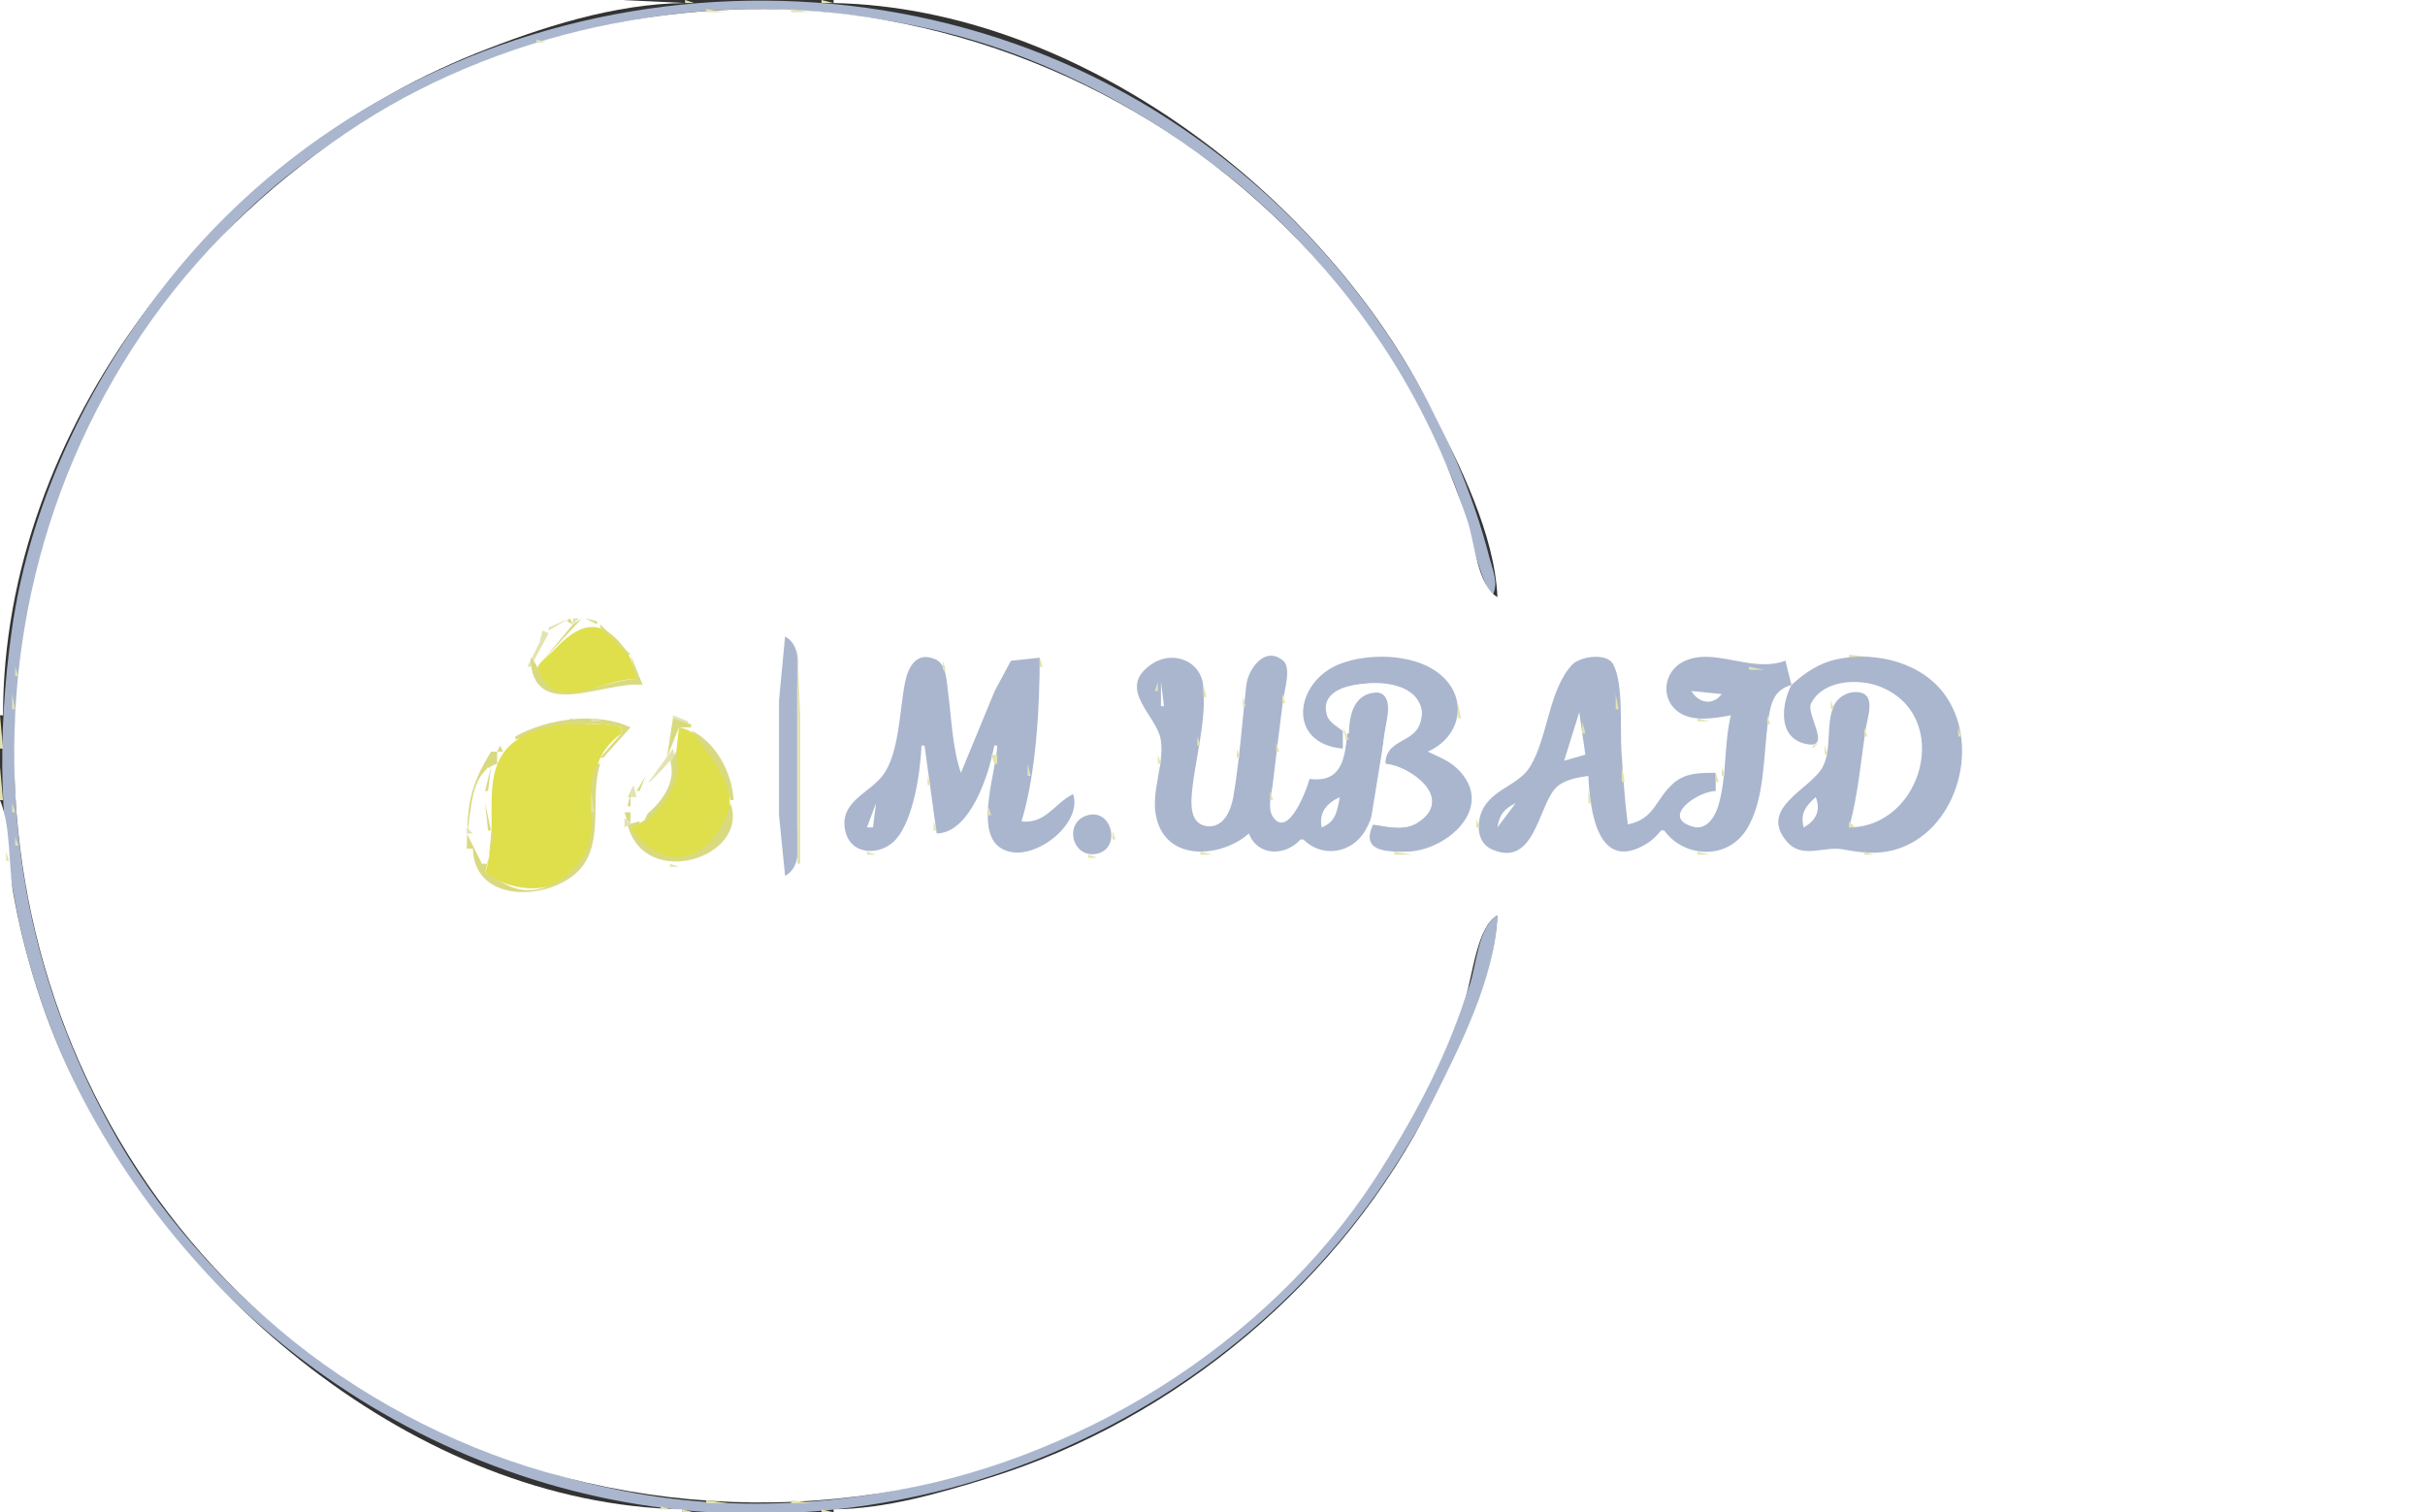 <?xml version="1.0" standalone="yes"?>
<svg xmlns="http://www.w3.org/2000/svg" width="800" height="499">
<rect width="100%" height="100%" fill="#333333" stroke="none"/>
<path style="fill:#ffffff; stroke:none;" d="M0 0L0 236L1 236C1 141.364 71.335 51.867 157 17.6C178.406 9.037 202.72 1.193 226 1L205 0L159 0L0 0z"/>
<path style="fill:#e3e3b2; stroke:none;" d="M226 0L226 1L229 1L226 0z"/>
<path style="fill:#a9b6ce; stroke:none;" d="M494 302C487.678 305.681 487.082 318.364 484.83 325C478.386 343.992 470.213 361.852 459.797 379C431.245 426.009 384.995 463.602 333 481.656C292.4 495.753 248.348 500.28 206 491.999C168.807 484.727 134.681 469.995 104 447.706C78.075 428.873 54.861 403.827 38.85 376C-17.974 277.237 -2.489 157.303 76.09 75.015C91.469 58.908 110.738 45.446 130 34.428C155.447 19.871 183.168 10.845 212 6.08C243.705 0.841 275.704 2.561 307 9.576C342.161 17.458 374.656 34.419 403 56.349C437.114 82.745 461.393 117.874 478.691 157C484.348 169.793 485.797 184.643 492 197C494.702 193.117 492.48 188.31 491.37 184C488.555 173.067 484.859 162.376 480.421 152C460.787 106.09 427.824 66.875 386 39.657C282.693 -27.574 138.596 -7.217 59.285 88C31.107 121.83 10.058 164.096 3.87 208C-0.984 242.437 -0.591 277.047 7.895 311C31.411 405.089 110.804 478.406 206 495.576C307.244 513.836 411.579 466.118 464.449 378C477.389 356.434 492.825 327.714 494 302z"/>
<path style="fill:#e3e3b2; stroke:none;" d="M271 0L271 1L275 1L271 0z"/>
<path style="fill:#ffffff; stroke:none;" d="M275 0L275 1C356.266 2.678 437.029 64.572 472.247 135C481.475 153.454 493.04 175.99 494 197C487.425 193.386 486.48 178.904 484.166 172C477.321 151.579 468.1 131.961 456.166 114C418.348 57.086 359.082 18.709 292 6.614C262.42 1.281 231.454 2.028 202 7.804C172.9 13.511 143.968 24.619 119 40.692C92.444 57.788 68.889 79.283 50.428 105C-24.138 208.874 -5.627 356.096 92 438.576C117.405 460.039 148.028 476.52 180 485.709C215.878 496.021 253.13 498.418 290 492.725C354.727 482.732 417.589 444.123 453.576 389C465.889 370.138 476.346 350.415 483.485 329C485.885 321.799 487.209 305.732 494 302C493.08 323.1 481.509 345.477 472.247 364C443.129 422.229 388.161 468.531 326 487.717C309.741 492.735 292.153 497.858 275 498L275 499L800 499L800 0L275 0z"/>
<path style="fill:#e3e3b2; stroke:none;" d="M218 1L219 2L218 1M281 1L282 2L281 1M210.667 2.333L211.333 2.667L210.667 2.333M288.667 2.333L289.333 2.667L288.667 2.333M205 3L206 4L205 3M233 3L233 4L239 4L233 3M261 3L261 4L267 4L261 3M294.667 3.333L295.333 3.667L294.667 3.333M199.667 4.333L200.333 4.667L199.667 4.333M223 4L224 5L223 4M276.667 4.333L277.333 4.667L276.667 4.333M299.667 4.333L300.333 4.667L299.667 4.333M195 5L196 6L195 5M215.667 5.333L216.333 5.667L215.667 5.333M284.667 5.333L285.333 5.667L284.667 5.333M304.667 5.333L305.333 5.667L304.667 5.333M190.667 6.333L191.333 6.667L190.667 6.333M209 6L210 7L209 6M291 6L292 7L291 6M309 6L310 7L309 6M187 7L188 8L187 7M203 7L204 8L203 7M296.667 7.333L297.333 7.667L296.667 7.333M313 7L314 8L313 7M183 8L184 9L183 8M198 8L199 9L198 8M301.667 8.333L302.333 8.667L301.667 8.333M316.667 8.333L317.333 8.667L316.667 8.333M180 9L181 10L180 9M193.667 9.333L194.333 9.667L193.667 9.333M306 9L307 10L306 9M320 9L321 10L320 9M176 10L177 11L176 10M189 10L190 11L189 10M310.667 10.333L311.333 10.667L310.667 10.333M323 10L324 11L323 10M173 11L174 12L173 11M185.667 11.333L186.333 11.667L185.667 11.333M314 11L315 12L314 11M326 11L327 12L326 11M170 12L171 13L170 12M182 12L183 13L182 12M329.667 12.333L330.333 12.667L329.667 12.333M167 13L168 14L167 13M177 13L177 14L180 14L177 13M321 13L322 14L321 13M332 13L333 14L332 13M164 14L165 15L164 14M324 14L325 15L324 14M335 14L336 15L335 14M162 15L163 16L162 15M172 15L173 16L172 15M327 15L328 16L327 15M338 15L339 16L338 15M159 16L160 17L159 16M169 16L170 17L169 16M330 16L331 17L330 16M341 16L342 17L341 16M157 17L158 18L157 17M166.667 17.333L167.333 17.667L166.667 17.333M333 17L334 18L333 17M343 17L344 18L343 17M154 18L155 19L154 18M164 18L165 19L164 18M336 18L337 19L336 18M345 18L346 19L345 18M152 19L153 20L152 19M161 19L162 20L161 19M338 19L339 20L338 19M348 19L349 20L348 19M149 20L150 21L149 20M158 20L159 21L158 20M341 20L342 21L341 20M350 20L351 21L350 20M147 21L148 22L147 21M156 21L157 22L156 21M343 21L344 22L343 21M145 22L146 23L145 22M154 22L155 23L154 22M346 22L347 23L346 22M355 22L356 23L355 22M143 23L144 24L143 23M151 23L152 24L151 23M348 23L349 24L348 23M357 23L358 24L357 23M149 24L150 25L149 24M350.667 24.333L351.333 24.667L350.667 24.333M359 24L360 25L359 24M139 25L140 26L139 25M146.667 25.333L147.333 25.667L146.667 25.333M352 25L353 26L352 25M361 25L362 26L361 25M145 26L146 27L145 26M355 26L356 27L355 26M363 26L364 27L363 26M135 27L136 28L135 27M357 27L358 28L357 27M365 27L366 28L365 27M133 28L134 29L133 28M359 28L360 29L359 28M131 29L132 30L131 29M361 29L362 30L361 29M129 30L130 31L129 30M137 30L138 31L137 30M363 30L364 31L363 30M370 30L371 31L370 30M135 31L136 32L135 31M365 31L366 32L365 31M372 31L373 32L372 31M133 32L134 33L133 32M374 32L375 33L374 32M124 33L125 34L124 33M131 33L132 34L131 33M122 34L123 35L122 34M129 34L130 35L129 34M370 34L371 35L370 34M377 34L378 35L377 34M372 35L373 36L372 35M379 35L380 36L379 35M119 36L120 37L119 36M374 36L375 37L374 36M117 37L118 38L117 37M124 37L125 38L124 37M382 37L383 38L382 37M377 38L378 39L377 38M384 38L385 39L384 38M114 39L115 40L114 39M379 39L380 40L379 39M385 39L386 40L385 39M113 40L114 41L113 40M119 40L120 41L119 40M387 40L388 41L387 40M111 41L112 42L111 41M382 41L383 42L382 41M388 41L389 42L388 41M110 42L111 43L110 42M116 42L117 43L116 42M390 42L391 43L390 42M108 43L109 44L108 43M385 43L386 44L385 43M107 44L108 45L107 44M113 44L114 45L113 44M105 45L106 46L105 45M388 45L389 46L388 45M394 45L395 46L394 45M104 46L105 47L104 46M110 46L111 47L110 46M390 46L391 47L390 46M391 47L392 48L391 47M397 47L398 48L397 47M101 48L102 49L101 48M107 48L108 49L107 48M100 49L101 50L100 49M106 49L107 50L106 49M104 50L105 51L104 50M395 50L396 51L395 50M401 50L402 51L401 50M97 51L98 52L97 51M103 51L104 52L103 51M96 52L97 53L96 52M398 52L399 53L398 52M95 53L96 54L95 53M399 53L400 54L399 53M405 53L406 54L405 53M99 54L100 55L99 54M406 54L407 55L406 54M92 55L93 56L92 55M91 56L92 57L91 56M403 56L404 57L403 56M409 56L410 57L409 56M404 57L405 58L404 57M89 58L90 59L89 58M94 58L95 59L94 58M411 58L412 59L411 58M93 59L94 60L93 59M407 59L408 60L407 59M412 59L413 60L412 59M86 60L87 61L86 60M408 60L409 61L408 60M413 60L414 61L413 60M85 61L86 62L85 61M409 61L410 62L409 61M414 61L415 62L414 61M84 62L85 63L84 62M89 62L90 63L89 62M410 62L411 63L410 62M83 63L84 64L83 63M88 63L89 64L88 63M82 64L83 65L82 64M87 64L88 65L87 64M413 64L414 65L413 64M418 64L419 65L418 64M86 65L87 66L86 65M414 65L415 66L414 65M419 65L420 66L419 65M415 66L416 67L415 66M420 66L421 67L420 66M416 67L417 68L416 67M421 67L422 68L421 67M78 68L79 69L78 68M417 68L418 69L417 68M422 68L423 69L422 68M418 69L419 70L418 69M423 69L424 70L423 69M80 70L81 71L80 70M419 70L420 71L419 70M424 70L425 71L424 70M79 71L80 72L79 71M420 71L421 72L420 71M425 71L426 72L425 71M73 72L74 73L73 72M78 72L79 73L78 72M421 72L422 73L421 72M426 72L427 73L426 72M72 73L73 74L72 73M77 73L78 74L77 73M422 73L423 74L422 73M427 73L428 74L427 73M76 74L77 75L76 74M423 74L424 75L423 74M428 74L429 75L428 74M75 75L76 76L75 75M424 75L425 76L424 75M429 75L430 76L429 75M70 76L71 77L70 76M74 76L75 77L74 76M425 76L426 77L425 76M430 76L431 77L430 76M73 77L74 78L73 77M426 77L427 78L426 77M431 77L432 78L431 77M427 78L428 79L427 78M432 78L433 79L432 78M428 79L429 80L428 79M433 79L434 80L433 79M429 80L430 81L429 80M434 80L435 81L434 80M430 81L431 82L430 81M431 82L432 83L431 82M63 83L64 84L63 83M432 83L433 84L432 83M62 84L63 85L62 84M67 84L68 85L67 84M433 84L434 85L433 84M61 85L62 86L61 85M66 85L67 86L66 85M434 85L435 86L434 85M65 86L66 87L65 86M439 86L440 87L439 86M64 87L65 88L64 87M440 87L441 88L440 87M63 88L64 89L63 88M441 88L442 89L441 88M437 89L438 90L437 89M57 90L58 91L57 90M438 90L439 91L438 90M56 91L57 92L56 91M439 91L440 92L439 91M443 91L444 92L443 91M60 92L61 93L60 92M444 92L445 93L444 92M59 93L60 94L59 93M445 93L446 94L445 93M54 94L55 95L54 94M441 94L442 95L441 94M53 95L54 96L53 95M442 95L443 96L442 95M52 96L53 97L52 96M443 96L444 97L443 96M56 97L57 98L56 97M444 97L445 98L444 97M448 97L449 98L448 97M55 98L56 99L55 98M449 98L450 99L449 98M50 99L51 100L50 99M49 100L50 101L49 100M446 100L447 101L446 100M447 101L448 102L447 101M451 101L452 102L451 101M52 102L53 103L52 102M452 102L453 103L452 102M47 103L48 104L47 103M46 104L47 105L46 104M449 104L450 105L449 104M454 105L455 106L454 105M49 106L50 107L49 106M44 107L45 108L44 107M451 107L452 108L451 107M452 108L453 109L452 108M456 108L457 109L456 108M47 109L48 110L47 109M457 109L458 110L457 109M42 110L43 111L42 110M45.333 111.667L45.667 112.333L45.333 111.667M454 111L455 112L454 111M458 111L459 112L458 111M459.333 112.667L459.667 113.333L459.333 112.667M40 113L41 114L40 113M44 113L45 114L44 113M455 113L456 114L455 113M456 114L457 115L456 114M460 114L461 115L460 114M43 115L44 116L43 115M38 116L39 117L38 116M42 116L43 117L42 116M458 117L459 118L458 117M462 117L463 118L462 117M37 118L38 119L37 118M41 118L42 119L41 118M459 119L460 120L459 119M463 119L464 120L463 119M35 121L36 122L35 121M39 121L40 122L39 121M461 122L462 123L461 122M465 122L466 123L465 122M34 123L35 124L34 123M38 123L39 124L38 123M462 124L463 125L462 124M466 124L467 125L466 124M37 125L38 126L37 125M467 125L468 126L467 125M32 126L33 127L32 126M36 126L37 127L36 126M464 127L465 128L464 127M468 127L469 128L468 127M31 128L32 129L31 128M35 128L36 129L35 128M465 129L466 130L465 129M469 129L470 130L469 129M30 130L31 131L30 130M34 130L35 131L34 130M466 131L467 132L466 131M470 131L471 132L470 131M29 132L30 133L29 132M33 132L34 133L33 132M32 133L33 134L32 133M471 133L472 134L471 133M28 134L29 135L28 134M468 135L469 136L468 135M472 135L473 136L472 135M473 137L474 138L473 137M474 139L475 140L474 139M471 140L472 141L471 140M475 141L476 142L475 141M24 142L25 143L24 142M472 143L473 144L472 143M476 143L477 144L476 143M23 144L24 145L23 144M26 145L27 146L26 145M477 145L478 146L477 145M22 146L23 147L22 146M474 147L475 148L474 147M478 147L479 148L478 147M21 148L22 149L21 148M25 148L26 149L25 148M475 149L476 150L475 149M479 149L480 150L479 149M24 150L25 151L24 150M20 151L21 152L20 151M480 152L481 153L480 152M19 153L20 154L19 153M477 154L478 155L477 154M481 154L482 155L481 154M18 155L19 156L18 155M22 155L23 156L22 155M478 156L479 157L478 156M21 157L22 158L21 157M17 158L18 159L17 158M479 158L480 159L479 158M483 159L484 160L483 159M16 160L17 161L16 160M20 160L21 161L20 160M480 161L481 162L480 161M484 162L485 163L484 162M15 163L16 164L15 163M19 163L20 164L19 163M481 164L482 165L481 164M485 164L486 165L485 164M18 165L19 166L18 165M14 166L15 167L14 166M482 167L483 168L482 167M17 168L18 169L17 168M13 169L14 170L13 169M483 169L484 170L483 169M487 170L488 171L487 170M16 171L17 172L16 171M12 172L13 173L12 172M484.333 172.667L484.667 173.333L484.333 172.667M15 174L16 175L15 174M488 174L489 175L488 174M11 175L12 176L11 175M489.333 176.667L489.667 177.333L489.333 176.667M14 177L15 178L14 177M10 178L11 179L10 178M486 179L487 180L486 179M13.333 180.667L13.667 181.333L13.333 180.667M490 180L491 181L490 180M9 182L10 183L9 182M487 182L488 183L487 182M491.333 183.667L491.667 184.333L491.333 183.667M12 184L13 185L12 184M8 185L9 186L8 185M488 186L489 187L488 186M11 188L12 189L11 188M492 188L493 189L492 188M7 190L8 191L7 190M489 190L490 191L489 190M493.333 191.667L493.667 192.333L493.333 191.667M10 192L11 193L10 192M6.333 193.667L6.667 194.333L6.333 193.667M490.333 194.667L490.667 195.333L490.333 194.667M9.333 196.667L9.667 197.333L9.333 196.667M491 196L492 197L491 196M493 196L494 197L493 196M5 198L6 199L5 198M8 201L9 202L8 201M4 203L5 204L4 203M181 207L181 208L188 204L181 207z"/>
<path style="fill:#d9da80; stroke:none;" d="M188 204L187 205L189 206L179 218L192 204L189 206L188 204z"/>
<path style="fill:#e3e3b2; stroke:none;" d="M189 204L189 206L191 204L189 204M192.333 204.667L192.667 205.333L192.333 204.667z"/>
<path style="fill:#d9da80; stroke:none;" d="M193 204L197 206L197 205L193 204z"/>
<path style="fill:#e3e3b2; stroke:none;" d="M195 204L196 205L195 204z"/>
<path style="fill:#d9da80; stroke:none;" d="M184 205L185 206L184 205z"/>
<path style="fill:#e3e3b2; stroke:none;" d="M197.667 205.333L198.333 205.667L197.667 205.333M7.333 206.667L7.667 207.333L7.333 206.667z"/>
<path style="fill:#d9da80; stroke:none;" d="M183 206L184 207L183 206z"/>
<path style="fill:#ffffff; stroke:none;" d="M176 218L188 206C181.545 207.919 178.534 211.956 176 218z"/>
<path style="fill:#e3e3b2; stroke:none;" d="M188 206L189 207L188 206z"/>
<path style="fill:#dedf4b; stroke:none;" d="M210 224C209.388 220.459 208.299 217.129 206.164 214.171C197.985 202.833 190.509 206.031 182.389 214.872C180.761 216.644 177.428 218.558 177.059 221.128C176.365 225.969 183.189 228.769 187 228.816C194.857 228.912 201.747 224.005 210 224z"/>
<path style="fill:#d9da80; stroke:none;" d="M198 206L198 207L207 216L208 216L198 206z"/>
<path style="fill:#e3e3b2; stroke:none;" d="M187 207L188 208L187 207M201 207L202 208L201 207M179 208L178 212L174 220L175 220L181 209L179 208z"/>
<path style="fill:#d9da80; stroke:none;" d="M180.667 208.333L181.333 208.667L180.667 208.333z"/>
<path style="fill:#e3e3b2; stroke:none;" d="M186 208L187 209L186 208M202 208L203 209L202 208M3.333 209.667L3.667 210.333L3.333 209.667M185 209L186 210L185 209z"/>
<path style="fill:#d9da80; stroke:none;" d="M178.667 210.333L179.333 210.667L178.667 210.333z"/>
<path style="fill:#e3e3b2; stroke:none;" d="M184 210L185 211L184 210M204 210L205 211L204 210M258 210L259 211L258 210z"/>
<path style="fill:#a9b6ce; stroke:none;" d="M259 210L257 231L257 269L259 289C264.621 285.901 263 278.644 263 273L263 227C263 221.193 264.8 213.198 259 210z"/>
<path style="fill:#e3e3b2; stroke:none;" d="M261 210L262 211L261 210z"/>
<path style="fill:#d9da80; stroke:none;" d="M177 211L178 212L177 211z"/>
<path style="fill:#e3e3b2; stroke:none;" d="M205 211L206 212L205 211M262 211L263 212L262 211M206 212L207 213L206 212M257 212L258 213L257 212M6 213L7 214L6 213z"/>
<path style="fill:#d9da80; stroke:none;" d="M177 213L178 214L177 213z"/>
<path style="fill:#e3e3b2; stroke:none;" d="M263 213L263 285L264 285L264 236L263 213M181 214L182 215L181 214M207 214L208 215L207 214M2.333 215.667L2.667 216.333L2.333 215.667z"/>
<path style="fill:#d9da80; stroke:none;" d="M175 215L176 216L175 215M208 216L210 224C201.706 224.001 189.151 231.498 182.008 227.141C177.618 224.463 178.399 219.792 175 217C175.522 238.608 199.742 224.451 212 226L208 216z"/>
<path style="fill:#e3e3b2; stroke:none;" d="M610 216L610 217L618 217L610 216M178 217L179 218L178 217M209 217L210 218L209 217M300 217L301 218L300 217z"/>
<path style="fill:#a9b6ce; stroke:none;" d="M304 246L305 246L309 275C320.015 274.869 326.278 255.658 328 246L329 246C328.649 254.177 321.87 273.243 329.395 279.258C338.635 286.645 357.621 272.366 354 262C347.813 265.128 344.807 272.011 337 271C341.803 255.195 342.989 233.533 343 217L333.498 218.028L328.15 228L317 255C314.099 246.432 313.92 236.925 312.718 228C312.276 224.725 312.204 219.214 308.721 217.603C302.482 214.718 299.651 219.925 298.601 225C296.783 233.786 296.728 248.515 291.272 255.79C286.809 261.741 276.853 264.477 278.817 273.999C280.557 282.436 290.707 282.529 295.606 276.891C301.444 270.173 303.622 254.68 304 246z"/>
<path style="fill:#e3e3b2; stroke:none;" d="M310 217L311 218L310 217M332 217L333 218L332 217M343 217L343 220L344 220L343 217M382 217L383 218L382 217z"/>
<path style="fill:#a9b6ce; stroke:none;" d="M412 275C414.825 282.557 424.074 282.582 429 277L430 277C436.202 283.19 446.044 281.6 450.442 273.96C455.485 265.2 455.312 251.835 456.729 242C457.295 238.071 460.253 228.878 453.942 228.403C437.168 227.141 452.46 259.692 432 257C431.241 260.195 425.056 276.792 420.028 269.663C418 266.789 419.467 262.157 419.845 259C420.962 249.665 422.067 240.323 423.282 231C423.674 227.985 426.058 220.319 423.357 218.028C417.231 212.831 411.751 220.881 411.167 226C409.763 238.299 408.935 250.79 406.854 263C406.103 267.407 403.577 273.385 398.019 272.573C392.467 271.763 392.84 265.191 393.261 261.015C394.404 249.676 398.166 237.399 396.891 226C395.976 217.817 386.726 214.599 380.108 219.009C367.738 227.253 381.85 236.009 382.971 244.3C384.124 252.827 379.448 261.424 381.533 270C385.079 284.588 403.125 282.911 412 275z"/>
<path style="fill:#e3e3b2; stroke:none;" d="M391 217L392 218L391 217M415 217L416 218L415 217M424 217L425 218L424 217M446 217L447 218L446 217z"/>
<path style="fill:#a9b6ce; stroke:none;" d="M443 247L443 240C436.414 237.686 436.206 232.008 442.044 228.144C449.414 223.267 470.615 223.924 468.867 236.999C467.718 245.588 457.295 243.125 457 252C466.168 252.755 480.103 264.591 466.906 271.821C462.814 274.063 457.316 272.801 453 272C448.794 280.934 457.152 281.08 464 280.996C477.299 280.834 493.909 266.162 480.66 253.529C477.951 250.947 474.325 249.583 471 248C482.448 242.961 484.69 229.355 473.985 221.649C465.673 215.666 451.244 215.45 442 219.069C427.037 224.928 424.34 245.358 443 247z"/>
<path style="fill:#e3e3b2; stroke:none;" d="M462.667 217.333L463.333 217.667L462.667 217.333z"/>
<path style="fill:#a9b6ce; stroke:none;" d="M524 256C524.47 266.959 526.912 288.128 542.982 278.522C545.067 277.275 546.477 275.839 548 274L549 274C555.503 282.958 569.542 283.872 576.005 273.96C582.49 264.015 581.634 248.395 583.424 237C584.272 231.604 585.378 227.617 591 226C587.644 232.409 586.334 243.615 595.982 245.508C604.543 247.187 595.675 235.705 597.476 232.093C601.328 224.369 612.951 223.759 620 226.468C644.403 235.847 634.479 272.932 610 273C613.025 262.235 613.857 251.01 615.59 240C616.108 236.711 618.668 229.657 613.852 228.524C610.273 227.682 606.291 229.741 604.893 233.058C602.317 239.168 604.34 246.809 601.436 252.787C597.78 260.314 579.681 266.428 589.573 277.772C594.606 283.544 601.749 279.065 608 280.246C613.761 281.335 619.218 282.009 625 280.404C645.086 274.83 653.572 247.051 642.147 230.001C634.524 218.626 618.887 214.764 606 217.518C600.039 218.791 595.425 221.964 591 226L589 218C577.544 222.27 565.148 213.077 555.044 218.457C548.578 221.9 547.754 231.053 554.058 235.142C558.872 238.264 565.731 236.978 571 236C568.662 245.793 569.742 256.354 566.826 265.999C565.775 269.476 562.984 274 558.62 272.802C547.499 269.747 560.08 261.054 566 261L566 255C560.972 255.003 556.153 254.896 552.109 258.394C546.134 263.564 545.969 270.265 537 272C535.99 264.006 535.464 256.031 534.911 248C534.4 240.584 535.665 225.569 532.177 219.148C530.051 215.233 521.185 216.599 518.649 219.318C510.846 227.685 510.713 243.214 504.775 252.946C501.23 258.758 493.505 260.091 489.738 266.004C486.969 270.352 486.695 277.845 492.188 280.258C505.934 286.295 507.32 267.073 512.843 260.419C515.406 257.329 520.257 256.553 524 256z"/>
<path style="fill:#e3e3b2; stroke:none;" d="M532.333 217.667L532.667 218.333L532.333 217.667M556 217L557 218L556 217M566 217L567 218L566 217M605 217L606 218L605 217M623 217L624 218L623 217M311 218L311 221L312 221L311 218M380 218L381 219L380 218M393 218L394 219L393 218M412 218L413 219L412 218M443 218L444 219L443 218M467 218L468 219L467 218M518 218L519 219L518 218M554 218L555 219L554 218M569 218L570 219L569 218M587 218L588 219L587 218M589.333 218.667L589.667 219.333L589.333 218.667M602 218L603 219L602 218M626 218L627 219L626 218M210.333 219.667L210.667 220.333L210.333 219.667M394 219L395 220L394 219M440 219L441 220L440 219M470 219L471 220L470 219M552 219L553 220L552 219M572.667 219.333L573.333 219.667L572.667 219.333M585 219L586 220L585 219M599 219L600 220L599 219M5 220L5 223L6 223L5 220M299 220L300 221L299 220M331 220L332 221L331 220M395 220L396 221L395 220M438 220L439 221L438 220M472 220L473 221L472 220M517 220L518 221L517 220M577 220L577 221L582 221L577 220M597 220L598 221L597 220M631 220L632 221L631 220M424 221L425 222L424 221M532 221L533 222L532 221M590 221L591 222L590 221M596 221L597 222L596 221M632.667 221.333L633.333 221.667L632.667 221.333M211 222L212 223L211 222M330 222L331 223L330 222M376 222L377 223L376 222M396 222L397 223L396 222M435 222L436 223L435 222M475 222L476 223L475 222M550 222L551 223L550 222M594 222L595 223L594 222M634 222L635 223L634 222M175 223L176 224L175 223M411 223L412 224L411 223M434 223L435 224L434 223M476 223L477 224L476 223M593 223L594 224L593 223M1.333 224.667L1.667 225.333L1.333 224.667M298.333 224.667L298.667 225.333L298.333 224.667M433 224L434 225L433 224M477 224L478 225L477 224M592 224L593 225L592 224M637 224L638 225L637 224M200.667 225.333L201.333 225.667L200.667 225.333M208 225L209 226L208 225M212 225L213 226L212 225M375 225L376 226L375 225M382 225L381 228L382 228L382 225z"/>
<path style="fill:#ffffff; stroke:none;" d="M383 225L383 233L384 233L383 225z"/>
<path style="fill:#e3e3b2; stroke:none;" d="M384 225L385 226L384 225M432 225L433 226L432 225M448 225L449 226L448 225z"/>
<path style="fill:#ffffff; stroke:none;" d="M444 242L445 242C445.196 232.506 448.632 226.618 459 229L452 272C457.206 272.169 463.118 274.578 467.891 271.258C479.792 262.978 465.461 253.145 457 252L457 245C466.59 244.555 474.714 234.665 463.981 227.854C458.085 224.113 434.244 223.744 437.712 235.892C438.504 238.667 442.011 240.169 444 242z"/>
<path style="fill:#e3e3b2; stroke:none;" d="M457 225L458 226L457 225M478 225L479 226L478 225M515 225L516 226L515 225M549 225L550 226L549 225M591 225L592 226L591 225M617 225L618 226L617 225M638 225L639 226L638 225M177 226L178 227L177 226M312 226L313 227L312 226M342 226L343 227L342 226M397 226L397 230L398 230L397 226M444 226L445 227L444 226M461 226L462 227L461 226M587 226L588 227L587 226M589.667 226.333L590.333 226.667L589.667 226.333M620 226L621 227L620 226M639 226L640 227L639 226M178 227L179 228L178 227M195 227L196 228L195 227M328 227L329 228L328 227M431 227L432 228L431 227M442 227L443 228L442 227M479 227L480 228L479 227M559.667 227.333L560.333 227.667L559.667 227.333M601 227L602 228L601 227M640 227L641 228L640 227M180 228L181 229L180 228M194 228L195 229L194 228M430 228L431 229L430 228M451 228L452 229L451 228M456.667 228.333L457.333 228.667L456.667 228.333M465 228L466 229L465 228M514 228L515 229L514 228M549 228L550 229L549 228z"/>
<path style="fill:#ffffff; stroke:none;" d="M558 228C560.356 232.029 565.006 232.929 568 229L558 228z"/>
<path style="fill:#e3e3b2; stroke:none;" d="M564.667 228.333L565.333 228.667L564.667 228.333M585 228L586 229L585 228M609.667 228.333L610.333 228.667L609.667 228.333M615.667 228.333L616.333 228.667L615.667 228.333M624 228L625 229L624 228M641 228L642 229L641 228M4 229L4 234L5 234L4 229M182 229L183 230L182 229M191 229L192 230L191 229M327 229L328 230L327 229M381.333 229.667L381.667 230.333L381.333 229.667M423 229L423 232L424 232L423 229M439 229L440 230L439 229M458.333 229.667L458.667 230.333L458.333 229.667M466 229L467 230L466 229M480 229L481 230L480 229M533 229L533 234L534 234L533 229M568.333 229.667L568.667 230.333L568.333 229.667M598 229L599 230L598 229M606 229L607 230L606 229M626 229L627 230L626 229M297 230L298 231L297 230M410 230L410 233L411 233L410 230M438 230L439 231L438 230M446.333 230.667L446.667 231.333L446.333 230.667M467 230L468 231L467 230M513 230L514 231L513 230M584 230L585 231L584 230M605 230L606 231L605 230M627 230L628 231L627 230M642 230L643 231L642 230M326 231L327 232L326 231M375 231L376 232L375 231M429 231L430 232L429 231M560 231L561 232L560 231M565 231L566 232L565 231M588 231L589 232L588 231M604 231L604 234L605 234L604 231M628 231L629 232L628 231M384 232L385 235L384 232M437 232L438 233L437 232M481 232L481 237L482 237L481 232M313.333 233.667L313.667 234.333L313.333 233.667M512 233L513 234L512 233M551 233L552 234L551 233M596 233L597 234L596 233M296.333 234.667L296.667 235.333L296.333 234.667M325 234L326 235L325 234M341.333 234.667L341.667 235.333L341.333 234.667M376 234L377 235L376 234M521 234L522 235L521 234M552 234L553 235L552 234M616 234L617 235L616 234M630 234L631 235L630 234M644 234L645 235L644 234M324.333 235.667L324.667 236.333L324.333 235.667M445 235L446 236L445 235M469.333 235.667L469.667 236.333L469.333 235.667z"/>
<path style="fill:#ffffff; stroke:none;" d="M521 235L516 251L523 249L521 235z"/>
<path style="fill:#e3e3b2; stroke:none;" d="M588.333 235.667L588.667 236.333L588.333 235.667M0 236L0 247L1 247L0 236M222 236L222 237L227 239L227 238L222 236M377 236L378 237L377 236M396 236L397 237L396 236M457.333 236.667L457.667 237.333L457.333 236.667M511 236L512 237L511 236M556 236L557 237L556 236M568 236L569 237L568 236M570.333 236.667L570.667 237.333L570.333 236.667M583 236L583 239L584 239L583 236M645.333 236.667L645.667 237.333L645.333 236.667M188 237L188 238L191 238L188 237z"/>
<path style="fill:#d9da80; stroke:none;" d="M170 243L170 244C182.035 240.967 192.225 236.958 205 240L205 242L198 250L199 250L208 240C196.994 234.704 180.327 237.13 170 243z"/>
<path style="fill:#e3e3b2; stroke:none;" d="M195 237L195 238L199 238L195 237z"/>
<path style="fill:#d9da80; stroke:none;" d="M222 237L220 250L224 240L228 240L228 239L222 237z"/>
<path style="fill:#e3e3b2; stroke:none;" d="M378 237L379 238L378 237M422.333 237.667L422.667 238.333L422.333 237.667M437 237L438 238L437 237M520 237L521 238L520 237M560 237L560 238L564 238L560 237M596 237L597 238L596 237M181 238L182 239L181 238M205.667 238.333L206.333 238.667L205.667 238.333M323 238L324 239L323 238M379 238L380 239L379 238M429 238L430 239L429 238M438 238L439 239L438 238M510 238L511 239L510 238M522 238L522 242L523 242L522 238M632 238L633 239L632 238M177 239L178 240L177 239z"/>
<path style="fill:#dedf4b; stroke:none;" d="M160 288C171.889 296.269 189.442 295.295 194.351 279C198.42 265.493 190.803 252.488 205 242L205 240C200.449 238.655 195.726 238.978 191 239.001C186.987 239.02 182.888 239.291 179 240.376C153.568 247.47 166.458 269.806 160 288z"/>
<path style="fill:#e3e3b2; stroke:none;" d="M207.667 239.333L208.333 239.667L207.667 239.333M440 239L441 240L440 239M519 239L520 240L519 239M174 240L175 241L174 240M222.333 240.667L222.667 241.333L222.333 240.667z"/>
<path style="fill:#dedf4b; stroke:none;" d="M224 240C222.35 253.346 222.97 267.126 208 273C214.303 286.238 231.092 287.657 238.431 273.999C243.258 265.017 240.03 254.35 233.794 247.001C230.978 243.682 228.361 240.731 224 240z"/>
<path style="fill:#e3e3b2; stroke:none;" d="M228 240L229 241L228 240M295 240L296 241L295 240M322.333 240.667L322.667 241.333L322.333 240.667M381 240L382 241L381 240M409.333 240.667L409.667 241.333L409.333 240.667M430.333 240.667L430.667 241.333L430.333 240.667M443 240L444 244L445 244L443 240M600 240L601 241L600 240M603 240L604 241L603 240M615 240L615 243L616 243L615 240M646 240L646 243L647 243L646 240M172 241L173 242L172 241M206 241L207 242L206 241z"/>
<path style="fill:#d9da80; stroke:none;" d="M228 241C233.565 248.908 238.967 254.18 241 264L242 264C241.593 255.125 236.212 244.911 228 241z"/>
<path style="fill:#e3e3b2; stroke:none;" d="M230 241L231 242L230 241M314.333 241.667L314.667 242.333L314.333 241.667M382 241L383 242L382 241M509 241L510 242L509 241M601 241L602 242L601 241M170 242L171 243L170 242M205 242L206 243L205 242M231 242L232 243L231 242M383 242L384 243L383 242M431 242L432 243L431 242M466 242L467 243L466 242M518 242L519 243L518 242M590 242L591 243L590 242M633.333 242.667L633.667 243.333L633.333 242.667M167 245L170 244L167 245M203 243L204 244L203 243M232 243L233 244L232 243M321 243L322 244L321 243M340 243L341 244L340 243M395 243L395 246L396 246L395 243M432 243L433 244L432 243M456 243L457 244L456 243M465 243L466 244L465 243M508 243L509 244L508 243M534.333 243.667L534.667 244.333L534.333 243.667M582.333 243.667L582.667 244.333L582.333 243.667M591 243L592 244L591 243z"/>
<path style="fill:#d9da80; stroke:none;" d="M168 244L169 245L168 244z"/>
<path style="fill:#e3e3b2; stroke:none;" d="M202 244L203 245L202 244M233 244L234 245L233 244M294.333 244.667L294.667 245.333L294.333 244.667M329 244L330 245L329 244M433 244L434 245L433 244M462.667 244.333L463.333 244.667L462.667 244.333M592 244L593 245L592 244M165 245L163 248L165 245z"/>
<path style="fill:#d9da80; stroke:none;" d="M166.667 245.333L167.333 245.667L166.667 245.333z"/>
<path style="fill:#e3e3b2; stroke:none;" d="M320 245L321 246L320 245M421 245L421 248L422 248L421 245M435 245L436 246L435 245M457.667 245.333L458.333 245.667L457.667 245.333M517 245L518 246L517 245M569 245L570 246L569 245M594 245L595 246L594 245M600 245L598 246L598 247L600 245M3.333 246.667L3.667 247.333L3.333 246.667z"/>
<path style="fill:#d9da80; stroke:none;" d="M165 246L164 248L166 248L165 246z"/>
<path style="fill:#e3e3b2; stroke:none;" d="M221 246L222 247L221 246M234 246L235 247L234 246M304 246L305 247L304 246M328 246L329 247L328 246M438 246L439 247L438 246M474 246L475 247L474 246M507 246L508 247L507 246M602 246L602 249L603 249L602 246M200 247L201 248L200 247M222 247L214 258L215 258L223 251L222 247M235 247L236 248L235 247M319 247L320 248L319 247z"/>
<path style="fill:#ffffff; stroke:none;" d="M328.333 247.667L328.667 248.333L328.333 247.667z"/>
<path style="fill:#e3e3b2; stroke:none;" d="M408 247L408 250L409 250L408 247M472 247L473 248L472 247z"/>
<path style="fill:#d9da80; stroke:none;" d="M162 248C154.538 260.006 154.18 266.36 154 280L156 280C156.444 298.731 182.498 297.141 191.56 286.535C199.353 277.415 194.482 263.074 198 252L197 252C192.734 260.715 196.454 268.309 194.603 277C192.533 286.716 181.112 295.611 171 293.347C167.029 292.458 163.603 289.762 160 288L163 275L162 275L161 285L159 285L154 275C155.78 267.529 154.801 254.932 164 252L164 248L162 248z"/>
<path style="fill:#e3e3b2; stroke:none;" d="M199 248L200 249L199 248z"/>
<path style="fill:#d9da80; stroke:none;" d="M223 248L212 272C218.606 267.331 226.072 256.57 223 248z"/>
<path style="fill:#e3e3b2; stroke:none;" d="M236 248L237 249L236 248M315.333 248.667L315.667 249.333L315.333 248.667M471 248L472 249L471 248M506.333 248.667L506.667 249.333L506.333 248.667M516 248L517 249L516 248M523 248L524 249L523 248M614 248L615 249L614 248M161 249L162 250L161 249M163 249L164 250L163 249M293.333 249.667L293.667 250.333L293.333 249.667M305 249L306 250L305 249M318 249L319 250L318 249M327 249L328 252L329 252L329 249L327 249M382 249L382 252L383 252L382 249M474 249L475 250L474 249M520 249L521 250L520 249M160 250L161 251L160 250M198 250L199 251L198 250M237 250L238 251L237 250M443.333 250.667L443.667 251.333L443.333 250.667M455.333 250.667L455.667 251.333L455.333 250.667M476 250L477 251L476 250M159 251L160 252L159 251M162 251L160 254L162 251z"/>
<path style="fill:#d9da80; stroke:none;" d="M220 251L221 252L220 251z"/>
<path style="fill:#ffffff; stroke:none;" d="M221 251C214.9 258.64 208.097 261.194 208 272C215.071 268.888 224.01 259.486 221 251z"/>
<path style="fill:#e3e3b2; stroke:none;" d="M238 251L239 252L238 251M303 251L304 252L303 251M326 251L327 252L326 251M394.333 251.667L394.667 252.333L394.333 251.667M478 251L479 252L478 251M505 251L506 252L505 251M581.333 251.667L581.667 252.333L581.333 251.667M633.333 251.667L633.667 252.333L633.333 251.667M158.333 252.667L158.667 253.333L158.333 252.667z"/>
<path style="fill:#d9da80; stroke:none;" d="M218 252L219 253L218 252z"/>
<path style="fill:#e3e3b2; stroke:none;" d="M317 252L318 253L317 252M339 252L339 256L340 256L339 252M460.667 252.333L461.333 252.667L460.667 252.333M479 252L480 253L479 252M0 253L0 264L1 264L0 253z"/>
<path style="fill:#ffffff; stroke:none;" d="M161 253C154.784 262.515 152.284 275.439 160 285C163.345 278.04 161.748 260.863 161 253z"/>
<path style="fill:#d9da80; stroke:none;" d="M162 253L160 261L161 261L162 253z"/>
<path style="fill:#e3e3b2; stroke:none;" d="M197 253L198 254L197 253z"/>
<path style="fill:#d9da80; stroke:none;" d="M217 253L218 254L217 253z"/>
<path style="fill:#e3e3b2; stroke:none;" d="M239 253L240 254L239 253M325 253L326 254L325 253M420.333 253.667L420.667 254.333L420.333 253.667M464.667 253.333L465.333 253.667L464.667 253.333M535 253L535 258L536 258L535 253M568 253L568 256L569 256L568 253M3 254L4 255L3 254M157 254L158 255L157 254z"/>
<path style="fill:#d9da80; stroke:none;" d="M216 254L217 255L216 254z"/>
<path style="fill:#e3e3b2; stroke:none;" d="M292 254L293 255L292 254M316 254L317 255L316 254M466 254L467 255L466 254M504 254L505 255L504 254M601 254L602 255L601 254M613.333 254.667L613.667 255.333L613.333 254.667M646.333 254.667L646.667 255.333L646.333 254.667M159 255L160 256L159 255M221 255L222 256L221 255M302 255L303 256L302 255M324 255L325 256L324 255M468 255L469 256L468 255M482 255L483 256L482 255M556 255L557 256L556 255M566 255L566 258L567 258L566 255M158 256L159 257L158 256M196 256L197 257L196 256z"/>
<path style="fill:#d9da80; stroke:none;" d="M213 256L210 261L211 261L213 256M215 256L216 257L215 256z"/>
<path style="fill:#e3e3b2; stroke:none;" d="M306 256L306 259L307 259L306 256M393 256L394 257L393 256M432 256L433 257L432 256M439 256L440 257L439 256M469 256L470 257L469 256M483 256L484 257L483 256M502 256L503 257L502 256M520 256L521 257L520 256M554 256L555 257L554 256M156 257L157 258L156 257M160 257L161 258L160 257M211 257L212 258L211 257M290 257L291 258L290 257M407.333 257.667L407.667 258.333L407.333 257.667M434 257L435 258L434 257M437 257L438 258L437 257M454 257L455 258L454 257M470 257L471 258L470 257M517 257L518 258L517 257M552 257L553 258L552 257M632 257L633 258L632 257M155 258L156 259L155 258M157 258L158 259L157 258M210 258L211 259L210 258M212 258L213 259L212 258M220 258L221 259L220 258M241 258L242 259L241 258M288 258L289 259L288 258M323 258L324 259L323 258M381.333 258.667L381.667 259.333L381.333 258.667M498 258L499 259L498 258M514 258L515 259L514 258M551 258L552 259L551 258M580 258L581 259L580 258M594 258L595 259L594 258M209 259L207 263L210 263L209 259M211 259L212 260L211 259M301.333 259.667L301.667 260.333L301.333 259.667M327 259L328 260L327 259M393.333 259.667L393.667 260.333L393.333 259.667M431 259L432 260L431 259M471 259L472 260L471 259M484 259L485 260L484 259M496 259L497 260L496 259M512 259L513 260L512 259M550 259L551 260L550 259M593 259L594 260L593 259M645 259L646 260L645 259M154 260L155 261L154 260M156.333 260.667L156.667 261.333L156.333 260.667M285 260L286 261L285 260M322 260L323 261L322 260M549 260L550 261L549 260M592 260L593 261L592 260M631 260L632 261L631 260M160.333 261.667L160.667 262.333L160.333 261.667M195 261L195 268L196 268L195 261M219 261L220 262L219 261M352.667 261.333L353.333 261.667L352.667 261.333M419 261L419 264L420 264L419 261M493 261L494 262L493 261M524 261L524 265L525 265L524 261M558 261L559 262L558 261M591 261L592 262L591 261M612 261L613 262L612 261M155 262L156 263L155 262z"/>
<path style="fill:#d9da80; stroke:none;" d="M208 262L207 266L208 266L208 262z"/>
<path style="fill:#e3e3b2; stroke:none;" d="M321 262L322 263L321 262M354 262L355 263L354 262M430 262L431 263L430 262M441 262L442 263L441 262M485.333 262.667L485.667 263.333L485.333 262.667M492 262L493 263L492 262M511 262L512 263L511 262M548 262L549 263L548 262M556 262L557 263L556 262M567.333 262.667L567.667 263.333L567.333 262.667M590 262L591 263L590 262M600.333 262.667L600.667 263.333L600.333 262.667M630 262L631 263L630 262M644 262L645 263L644 262z"/>
<path style="fill:#d9da80; stroke:none;" d="M160 263L161 264L160 263z"/>
<path style="fill:#e3e3b2; stroke:none;" d="M218 263L219 264L218 263M282 263L283 264L282 263M338 263L339 264L338 263z"/>
<path style="fill:#ffffff; stroke:none;" d="M436 273C440.706 271.2 441.104 267.601 442 263C437.574 265.115 435.079 268 436 273z"/>
<path style="fill:#e3e3b2; stroke:none;" d="M453.333 263.667L453.667 264.333L453.333 263.667M491 263L492 264L491 263M555 263L556 264L555 263M589 263L590 264L589 263z"/>
<path style="fill:#ffffff; stroke:none;" d="M599 263C595.588 266.127 593.875 268.34 595 273C599.033 270.883 600.778 267.371 599 263M0 264L0 499L225 499L225 498C137.265 496.189 54.892 425.968 20.862 349C13.284 331.86 7.749 313.431 4.424 295C2.704 285.462 3.683 272.775 0 264z"/>
<path style="fill:#e3e3b2; stroke:none;" d="M153 264L154 265L153 264M155.333 264.667L155.667 265.333L155.333 264.667M160 264L161 265L160 264M208 264L209 265L208 264M217.333 264.667L217.667 265.333L217.333 264.667M241 264L242 265L241 264M290 264L291 265L290 264M300 264L301 265L300 264M307 264L308 265L307 264M406.333 264.667L406.667 265.333L406.333 264.667M490 264L491 265L490 264M499.667 264.333L500.333 264.667L499.667 264.333M579.333 264.667L579.667 265.333L579.333 264.667M597 264L598 265L597 264M629 264L630 265L629 264M4 265L4 268L5 268L4 265z"/>
<path style="fill:#d9da80; stroke:none;" d="M160 265L161 274L162 274L160 265z"/>
<path style="fill:#e3e3b2; stroke:none;" d="M206 265L208 268L206 265z"/>
<path style="fill:#d9da80; stroke:none;" d="M241 265C236.166 283.441 219.579 289.941 208 273L211 272L211 271L207 272C212.582 294.081 247.377 282.984 241 265z"/>
<path style="fill:#e3e3b2; stroke:none;" d="M280 265L281 266L280 265M288 265L285 269L288 265z"/>
<path style="fill:#ffffff; stroke:none;" d="M289 265L286 273L288 273L289 265z"/>
<path style="fill:#e3e3b2; stroke:none;" d="M320 265L321 266L320 265M349 265L350 266L349 265M355 265L356 266L355 265M437 265L438 266L437 265M441.333 265.667L441.667 266.333L441.333 265.667M489 265L490 266L489 265z"/>
<path style="fill:#ffffff; stroke:none;" d="M494 273L500 265C496.218 266.822 494.643 268.839 494 273z"/>
<path style="fill:#e3e3b2; stroke:none;" d="M554.333 265.667L554.667 266.333L554.333 265.667M588 265L589 266L588 265M595 265L596 266L595 265M628 265L629 266L628 265M216 266L217 267L216 266M326 266L326 269L327 269L326 266M348 266L349 267L348 266M436 266L437 267L436 266M496 266L497 267L496 266M499 266L500 267L499 266M547 266L548 267L547 266M642 266L643 267L642 266M215 267L216 268L215 267M279 267L280 268L279 267M319 267L320 268L319 267M347 267L348 268L347 267M435.333 267.667L435.667 268.333L435.333 267.667M471 267L472 268L471 267M488 267L489 268L488 267M495 267L496 268L495 267M509 267L510 268L509 267M536.333 267.667L536.667 268.333L536.333 267.667M546 267L547 268L546 267M566 267L567 268L566 267M587 267L588 268L587 267M594 267L595 268L594 267M611 267L612 268L611 267z"/>
<path style="fill:#d9da80; stroke:none;" d="M206 268L207 271L208 271L208 268L206 268z"/>
<path style="fill:#e3e3b2; stroke:none;" d="M214 268L215 269L214 268M289 268L290 269L289 268M299.333 268.667L299.667 269.333L299.333 268.667M346 268L347 269L346 268M354 268L355 269L354 268M358 268L359 269L358 268z"/>
<path style="fill:#a9b6ce; stroke:none;" d="M359.015 268.931C350.647 271.041 353.597 283.516 361.956 281.663C369.865 279.909 366.938 266.934 359.015 268.931z"/>
<path style="fill:#e3e3b2; stroke:none;" d="M361 268L362 269L361 268M405 268L406 269L405 268M427 268L428 269L427 268M452 268L453 269L452 268M484 268L485 269L484 268M494 268L495 269L494 268M545 268L546 269L545 268M578 268L579 269L578 268M641 268L642 269L641 268M160.333 269.667L160.667 270.333L160.333 269.667z"/>
<path style="fill:#a9b6ce; stroke:none;" d="M207 269L208 270L207 269z"/>
<path style="fill:#e3e3b2; stroke:none;" d="M213 269L214 270L213 269M241 269L242 270L241 269M278.333 269.667L278.667 270.333L278.333 269.667M318 269L319 270L318 269M353 269L354 270L353 269M356 269L357 270L356 269M364 269L365 270L364 269M393.333 269.667L393.667 270.333L393.333 269.667M498 269L499 270L498 269M554 269L555 270L554 269M593 269L594 270L593 269M599 269L600 270L599 269M640 269L641 270L640 269z"/>
<path style="fill:#a9b6ce; stroke:none;" d="M153.333 270.667L153.667 271.333L153.333 270.667z"/>
<path style="fill:#e3e3b2; stroke:none;" d="M206 270L206 273L208 272L208 271L206 270M211.333 270.667L211.667 271.333L211.333 270.667M337 270L338 271L337 270M343 270L344 271L343 270M355 270L356 271L355 270M365 270L366 271L365 270M381 270L382 271L381 270M404 270L405 271L404 270M419 270L420 271L419 270M440 270L441 271L440 270M469 270L470 271L469 270M487 270L487 273L488 273L487 270M508 270L509 271L508 270M525 270L526 271L525 270M542 270L543 271L542 270M565 270L566 271L565 270M623 270L624 271L623 270M209 271L210 272L209 271M288 271L289 272L288 271M308 271L308 274L309 274L308 271M338 271L339 272L338 271M341 271L342 272L341 271M354 271L355 272L354 271M403 271L404 272L403 271M420 271L421 272L420 271M453 271L454 272L453 271M468 271L469 272L468 271M483 271L484 272L483 271M497 271L498 272L497 271M537 271L538 272L537 271M540 271L541 272L540 271M555 271L556 272L555 271M564 271L565 272L564 271M577 271L578 272L577 271M598 271L599 272L598 271M610 271L610 273L612 273L610 271M621 271L622 272L621 271M240 272L241 273L240 272M285 272L286 273L285 272M298 272L299 273L298 272M326 272L327 273L326 272M351 272L352 273L351 272M395 272L396 273L395 272M401 272L402 273L401 272M435 272L436 273L435 272M438 272L439 273L438 272M451.667 272.333L452.333 272.667L451.667 272.333M455 272L456 273L455 272M466 272L467 273L466 272M507 272L508 273L507 272M556 272L557 273L556 272M563 272L564 273L563 272M594 272L595 273L594 272M597 272L598 273L597 272M617.667 272.333L618.333 272.667L617.667 272.333M638 272L639 273L638 272M1 273L2 274L1 273M154 273L154 275L156 275L154 273M278.333 273.667L278.667 274.333L278.333 273.667M316.333 273.667L316.667 274.333L316.333 273.667M350 273L351 274L350 273M353 273L354 274L353 273M382 273L383 274L382 273z"/>
<path style="fill:#ffffff; stroke:none;" d="M451.333 273.667L451.667 274.333L451.333 273.667z"/>
<path style="fill:#e3e3b2; stroke:none;" d="M559 273L560 274L559 273M576 273L577 274L576 273M161.333 274.667L161.667 275.333L161.333 274.667M207.333 274.667L207.667 275.333L207.333 274.667M239 274L240 275L239 274M297 274L298 275L297 274M349 274L350 275L349 274M367 274L367 277L368 277L367 274M450 274L451 275L450 274M481 274L482 275L481 274M487 274L488 275L487 274M506 274L507 275L506 274M526 274L527 275L526 274M548 274L549 275L548 274M153.333 275.667L153.667 276.333L153.333 275.667M326 275L327 276L326 275M383 275L384 276L383 275M411 275L412 276L411 275M449 275L450 276L449 275M547 275L548 276L547 275M549 275L550 276L549 275M587 275L588 276L587 275M5 276L5 279L6 279L5 276M238 276L239 277L238 276M296 276L297 277L296 276M353.333 276.667L353.667 277.333L353.333 276.667M384 276L385 277L384 276M505 276L506 277L505 276M527 276L528 277L527 276M546 276L547 277L546 276M550 276L551 277L550 276M588 276L589 277L588 276M633 276L634 277L633 276M208 277L209 278L208 277M237 277L238 278L237 277M279 277L280 278L279 277M295 277L296 278L295 277M327 277L328 278L327 277M345 277L346 278L345 277M385 277L386 278L385 277M412 277L413 278L412 277M429 277L430 278L429 277M450.333 277.667L450.667 278.333L450.333 277.667M477 277L478 278L477 277M488 277L489 278L488 277M504 277L505 278L504 277M544 277L545 278L544 277M551 277L552 278L551 277M154 278L155 279L154 278M156 278L157 279L156 278M209 278L210 279L209 278M280 278L281 279L280 278M294 278L295 279L294 278M344 278L345 279L344 278M366 278L367 279L366 278M386 278L387 279L386 278M428 278L429 279L428 278M446 278L447 279L446 278M489 278L490 279L489 278M528 278L529 279L528 278M543 278L544 279L543 278M552 278L553 279L552 278M571 278L572 279L571 278M589 278L590 279L589 278M630 278L631 279L630 278M235 279L236 280L235 279M281 279L282 280L281 279M293 279L294 280L293 279M328 279L329 280L328 279M342 279L343 280L342 279M354 279L355 280L354 279M388 279L389 280L388 279M406 279L407 280L406 279M414 279L415 280L414 279M432 279L433 280L432 279M445 279L446 280L445 279M451 279L452 280L451 279M473 279L474 280L473 279M502 279L503 280L502 279M529 279L530 280L529 279M541 279L542 280L541 279M553 279L554 280L553 279M570 279L571 280L570 279M590 279L591 280L590 279M604 279L605 280L604 279M606 279L607 280L606 279M627.667 279.333L628.333 279.667L627.667 279.333M154.667 280.333L155.333 280.667L154.667 280.333M195 280L196 281L195 280M210 280L211 281L210 280M234 280L235 281L234 280M282 280L283 281L282 280M291 280L292 281L291 280M330 280L331 281L330 280M340 280L341 281L340 280M355 280L356 281L355 280M365 280L366 281L365 280M390 280L391 281L390 280M403.667 280.333L404.333 280.667L403.667 280.333M415 280L416 281L415 280M425 280L426 281L425 280M434 280L435 281L434 280M443 280L444 281L443 280M453 280L454 281L453 280M470 280L471 281L470 280M491 280L492 281L491 280M500 280L501 281L500 280M531 280L532 281L531 280M539 280L540 281L539 280M555.667 280.333L556.333 280.667L555.667 280.333M592 280L593 281L592 280M601.667 280.333L602.333 280.667L601.667 280.333M608 280L609 281L608 280M625 280L626 281L625 280M2 281L2 284L3 284L2 281M157 281L158 282L157 281M211 281L212 282L211 281M233 281L234 282L233 281M286 281L286 282L289 282L286 281M334.667 281.333L335.333 281.667L334.667 281.333M356 281L357 282L356 281M364 281L365 282L364 281M396 281L396 282L400 282L396 281M419.667 281.333L420.333 281.667L419.667 281.333M460 281L460 282L466 282L460 281M494.667 281.333L495.333 281.667L494.667 281.333M560 281L560 282L564 282L560 281M612.667 281.333L613.333 281.667L612.667 281.333M615 281L615 282L618 282L615 281M619.667 281.333L620.333 281.667L619.667 281.333M155 282L156 283L155 282M161 282L162 283L161 282M194 282L195 283L194 282M213 282L214 283L213 282M232 282L233 283L232 282M359 282L359 283L362 283L359 282M158 283L159 284L158 283M214 283L215 284L214 283M230 283L231 284L230 283M156 284L157 285L156 284M160 284L161 285L160 284M193 284L194 285L193 284M216.667 284.333L217.333 284.667L216.667 284.333M227 284L228 285L227 284M6 285L7 286L6 285M157 285L158 286L157 285M192 285L193 286L192 285M221 285L221 286L224 286L221 285M257 286L258 287L257 286M158 287L159 288L158 287M190 287L191 288L190 287M262 287L263 288L262 287M159 288L160 289L159 288M189 288L190 289L189 288M258 288L259 289L258 288M261 288L262 289L261 288M3 289L4 290L3 289M160 289L161 290L160 289M7.333 290.667L7.667 291.333L7.333 290.667M161 290L162 291L161 290M187 290L188 291L187 290M162 291L163 292L162 291M186 291L187 292L186 291M164 292L165 293L164 292M184 292L185 293L184 292M166 293L167 294L166 293M182 293L183 294L182 293M4.333 294.667L4.667 295.333L4.333 294.667M169 294L170 295L169 294M176 294L177 295L176 294M178.667 294.333L179.333 294.667L178.667 294.333M8 297L9 298L8 297M5.333 299.667L5.667 300.333L5.333 299.667M9 301L10 302L9 301M491 302L492 303L491 302M490.333 303.667L490.667 304.333L490.333 303.667M6.333 304.667L6.667 305.333L6.333 304.667M10 306L11 307L10 306M493 307L494 308L493 307M489 308L490 309L489 308M7 309L8 310L7 309M11 310L12 311L11 310M492.333 310.667L492.667 311.333L492.333 310.667M488 312L489 313L488 312M8 313L9 314L8 313M12 314L13 315L12 314M491.333 314.667L491.667 315.333L491.333 314.667M9 316L10 317L9 316M487 316L488 317L487 316M13.333 317.667L13.667 318.333L13.333 317.667M490 318L491 319L490 318M486.333 319.667L486.667 320.333L486.333 319.667M10 320L11 321L10 320M14 321L15 322L14 321M489.333 321.667L489.667 322.333L489.333 321.667M485 322L486 323L485 322M11 323L12 324L11 323M15 324L16 325L15 324M484.333 325.667L484.667 326.333L484.333 325.667M488 325L489 326L488 325M12 326L13 327L12 326M16 327L17 328L16 327M487 328L488 329L487 328M13 329L14 330L13 329M17 330L18 331L17 330M482 331L483 332L482 331M486 331L487 332L486 331M14 332L15 333L14 332M18 333L19 334L18 333M481 334L482 335L481 334M485 334L486 335L485 334M15 335L16 336L15 335M484 336L485 337L484 336M480 337L481 338L480 337M16 338L17 339L16 338M20 338L21 339L20 338M483 339L484 340L483 339M17 340L18 341L17 340M21 341L22 342L21 341M482 341L483 342L482 341M478 342L479 343L478 342M18 343L19 344L18 343M22 343L23 344L22 343M481 344L482 345L481 344M19 345L20 346L19 345M23 345L24 346L23 345M480 346L481 347L480 346M20.333 347.667L20.667 348.333L20.333 347.667M476 347L477 348L476 347M24 348L25 349L24 348M475 349L476 350L475 349M479 349L480 350L479 349M21 350L22 351L21 350M25 350L26 351L25 350M474 351L475 352L474 351M478 351L479 352L478 351M22 352L23 353L22 352M26 352L27 353L26 352M473.333 353.667L473.667 354.333L473.333 353.667M477 353L478 354L477 353M23 354L24 355L23 354M27 354L28 355L27 354M472 355L473 356L472 355M476 355L477 356L476 355M24 356L25 357L24 356M475 357L476 358L475 357M471 358L472 359L471 358M26 360L27 361L26 360M470 360L471 361L470 360M473 361L474 362L473 361M472 363L473 364L472 363M32.333 364.667L32.667 365.333L32.333 364.667M471 365L472 366L471 365M29 366L30 367L29 366M33 366L34 367L33 366M466 367L467 368L466 367M470 367L471 368L470 367M30 368L31 369L30 368M34 368L35 369L34 368M465 369L466 370L465 369M469 369L470 370L469 369M31 370L32 371L31 370M35 370L36 371L35 370M464 371L465 372L464 371M468 371L469 372L468 371M32 372L33 373L32 372M33 373L34 374L33 373M37 373L38 374L37 373M467 373L468 374L467 373M462 374L463 375L462 374M466 374L467 375L466 374M34 375L35 376L34 375M38 375L39 376L38 375M461 376L462 377L461 376M465 376L466 377L465 376M35 377L36 378L35 377M39 377L40 378L39 377M460 377L461 378L460 377M464 377L465 378L464 377M459 379L460 380L459 379M463 379L464 380L463 379M37 380L38 381L37 380M41 380L42 381L41 380M458 381L459 382L458 381M462 381L463 382L462 381M38 382L39 383L38 382M42 382L43 383L42 382M43 383L44 384L43 383M456 384L457 385L456 384M460 384L461 385L460 384M40 385L41 386L40 385M455 385L456 386L455 385M45 386L46 387L45 386M459 386L460 387L459 386M454 387L455 388L454 387M458 387L459 388L458 387M42 388L43 389L42 388M47 389L48 390L47 389M457 389L458 390L457 389M452 390L453 391L452 390M456 390L457 391L456 390M44 391L45 392L44 391M49 392L50 393L49 392M450 393L451 394L450 393M454 393L455 394L454 393M46 394L47 395L46 394M449 394L450 395L449 394M47 395L48 396L47 395M52 396L53 397L52 396M447 397L448 398L447 397M451 397L452 398L451 397M49 398L50 399L49 398M446 398L447 399L446 398M50 399L51 400L50 399M54 399L55 400L54 399M55 400L56 401L55 400M449 400L450 401L449 400M56 401L57 402L56 401M448 401L449 402L448 401M52 402L53 403L52 402M443 402L444 403L443 402M53 403L54 404L53 403M442 403L443 404L442 403M58 404L59 405L58 404M59 405L60 406L59 405M445 405L446 406L445 405M56 407L57 408L56 407M439 407L440 408L439 407M57 408L58 409L57 408M438 408L439 409L438 408M58 409L59 410L58 409M437 409L438 410L437 409M442 409L443 410L442 409M63 410L64 411L63 410M441 410L442 411L441 410M64 411L65 412L64 411M440 411L441 412L440 411M65 412L66 413L65 412M66 413L67 414L66 413M62 414L63 415L62 414M67 414L68 415L67 414M433 414L434 415L433 414M63 415L64 416L63 415M431 416L432 417L431 416M65 417L66 418L65 417M430 417L431 418L430 417M435 417L436 418L435 417M429 418L430 419L429 418M434 418L435 419L434 418M428 419L429 420L428 419M433 419L434 420L433 419M72 420L73 421L72 420M427 420L428 421L427 420M432 420L433 421L432 420M73 421L74 422L73 421M426 421L427 422L426 421M431 421L432 422L431 421M74 422L75 423L74 422M430 422L431 423L430 422M75 423L76 424L75 423M424 423L425 424L424 423M429 423L430 424L429 423M76 424L77 425L76 424M428 424L429 425L428 424M422 425L423 426L422 425M427 425L428 426L427 425M73 426L74 427L73 426M78 426L79 427L78 426M421 426L422 427L421 426M426 426L427 427L426 426M79 427L80 428L79 427M420 427L421 428L420 427M425 427L426 428L425 427M419 428L420 429L419 428M424 428L425 429L424 428M418 429L419 430L418 429M423 429L424 430L423 429M417 430L418 431L417 430M422 430L423 431L422 430M416 431L417 432L416 431M421 431L422 432L421 431M415 432L416 433L415 432M420 432L421 433L420 432M86 433L87 434L86 433M414 433L415 434L414 433M419 433L420 434L419 433M82 434L83 435L82 434M87 434L88 435L87 434M418 434L419 435L418 434M83 435L84 436L83 435M88 435L89 436L88 435M84 436L85 437L84 436M85 437L86 438L85 437M409 437L410 438L409 437M408 438L409 439L408 438M413 438L414 439L413 438M93 439L94 440L93 439M407 439L408 440L407 439M412 439L413 440L412 439M94 440L95 441L94 440M411 440L412 441L411 440M90 441L91 442L90 441M410 441L411 442L410 441M91 442L92 443L91 442M403 442L404 443L403 442M409 442L410 443L409 442M92 443L93 444L92 443M99 444L100 445L99 444M406 444L407 445L406 444M95 445L96 446L95 445M100 445L101 446L100 445M399 445L400 446L399 445M405 445L406 446L405 445M96 446L97 447L96 446M398 446L399 447L398 446M97 447L98 448L97 447M103 447L104 448L103 447M402 447L403 448L402 447M395 448L396 449L395 448M401 448L402 449L401 448M100 449L101 450L100 449M106 449L107 450L106 449M394 449L395 450L394 449M101 450L102 451L101 450M107 450L108 451L107 450M398 450L399 451L398 450M391 451L392 452L391 451M397 451L398 452L397 451M104 452L105 453L104 452M110 452L111 453L110 452M390 452L391 453L390 452M111 453L112 454L111 453M388 453L389 454L388 453M394 453L395 454L394 453M107 454L108 455L107 454M113 454L114 455L113 454M393 454L394 455L393 454M108 455L109 456L108 455M385 455L386 456L385 455M110 456L111 457L110 456M116 456L117 457L116 456M390 456L391 457L390 456M382 457L383 458L382 457M113 458L114 459L113 458M119 458L120 459L119 458M387 458L388 459L387 458M114 459L115 460L114 459M121 459L122 460L121 459M379 459L380 460L379 459M122 460L123 461L122 460M377 460L378 461L377 460M384 460L385 461L384 460M117 461L118 462L117 461M124 461L125 462L124 461M382 461L383 462L382 461M119 462L120 463L119 462M126 462L127 463L126 462M374 462L375 463L374 462M381 462L382 463L381 462M372 463L373 464L372 463M379 463L380 464L379 463M122 464L123 465L122 464M129 464L130 465L129 464M370 464L371 465L370 464M377 464L378 465L377 464M124 465L125 466L124 465M131 465L132 466L131 465M368 465L369 466L368 465M126 466L127 467L126 466M133 466L134 467L133 466M373.667 466.333L374.333 466.667L373.667 466.333M135 467L136 468L135 467M365 467L366 468L365 467M372 467L373 468L372 467M129 468L130 469L129 468M137 468L138 469L137 468M363 468L364 469L363 468M131 469L132 470L131 469M139 469L140 470L139 469M361 469L362 470L361 469M133 470L134 471L133 470M141 470L142 471L141 470M359 470L360 471L359 470M367 470L368 471L367 470M135 471L136 472L135 471M142.667 471.333L143.333 471.667L142.667 471.333M357 471L358 472L357 471M365 471L366 472L365 471M145 472L146 473L145 472M355 472L356 473L355 472M362.667 472.333L363.333 472.667L362.667 472.333M139 473L140 474L139 473M146.667 473.333L147.333 473.667L146.667 473.333M360.667 473.333L361.333 473.667L360.667 473.333M149 474L150 475L149 474M359 474L360 475L359 474M143 475L144 476L143 475M151 475L152 476L151 475M348 475L349 476L348 475M357 475L358 476L357 475M145 476L146 477L145 476M346 476L347 477L346 476M147 477L148 478L147 477M156 477L157 478L156 477M352 477L353 478L352 477M149 478L150 479L149 478M158 478L159 479L158 478M341 478L342 479L341 478M350 478L351 479L350 478M152 479L153 480L152 479M161 479L162 480L161 479M338 479L339 480L338 479M154 480L155 481L154 480M164 480L165 481L164 480M336 480L337 481L336 480M345.667 480.333L346.333 480.667L345.667 480.333M157 481L158 482L157 481M166.667 481.333L167.333 481.667L166.667 481.333M333 481L334 482L333 481M343 481L344 482L343 481M159 482L160 483L159 482M169 482L170 483L169 482M340.667 482.333L341.333 482.667L340.667 482.333M162 483L163 484L162 483M172 483L173 484L172 483M327 483L328 484L327 483M338 483L339 484L338 483M164 484L165 485L164 484M324 484L325 485L324 484M335 484L336 485L335 484M167 485L168 486L167 485M179 485L180 486L179 485M321 485L322 486L321 485M332 485L333 486L332 485M170 486L171 487L170 486M182 486L183 487L182 486M317 486L318 487L317 486M330 486L331 487L330 486M173 487L174 488L173 487M185.667 487.333L186.333 487.667L185.667 487.333M314 487L315 488L314 487M326 487L327 488L326 487M176 488L177 489L176 488M310 488L311 489L310 488M323 488L324 489L323 488M180 489L181 490L180 489M194 489L195 490L194 489M306 489L307 490L306 489M320 489L321 490L320 489M183.667 490.333L184.333 490.667L183.667 490.333M198 490L199 491L198 490M316.667 490.333L317.333 490.667L316.667 490.333M187 491L188 492L187 491M203 491L204 492L203 491M296.667 491.333L297.333 491.667L296.667 491.333M313 491L314 492L313 491M191 492L192 493L191 492M208.667 492.333L209.333 492.667L208.667 492.333M291 492L292 493L291 492M308.667 492.333L309.333 492.667L308.667 492.333M195 493L196 494L195 493M215.667 493.333L216.333 493.667L215.667 493.333M284.667 493.333L285.333 493.667L284.667 493.333M304 493L305 494L304 493M200 494L201 495L200 494M223 494L224 495L223 494M276.667 494.333L277.333 494.667L276.667 494.333M299.667 494.333L300.333 494.667L299.667 494.333M205 495L206 496L205 495M229 495L230 496L229 495M233 495L233 496L240 496L233 495M261 495L261 496L268 496L261 495M294.667 495.333L295.333 495.667L294.667 495.333M210.667 496.333L211.333 496.667L210.667 496.333M288.667 496.333L289.333 496.667L288.667 496.333M218 497L218 498L221 498L218 497M281.667 497.333L282.333 497.667L281.667 497.333M225 498L225 499L229 499L225 498M271 498L271 499L275 499L271 498z"/>
</svg>

